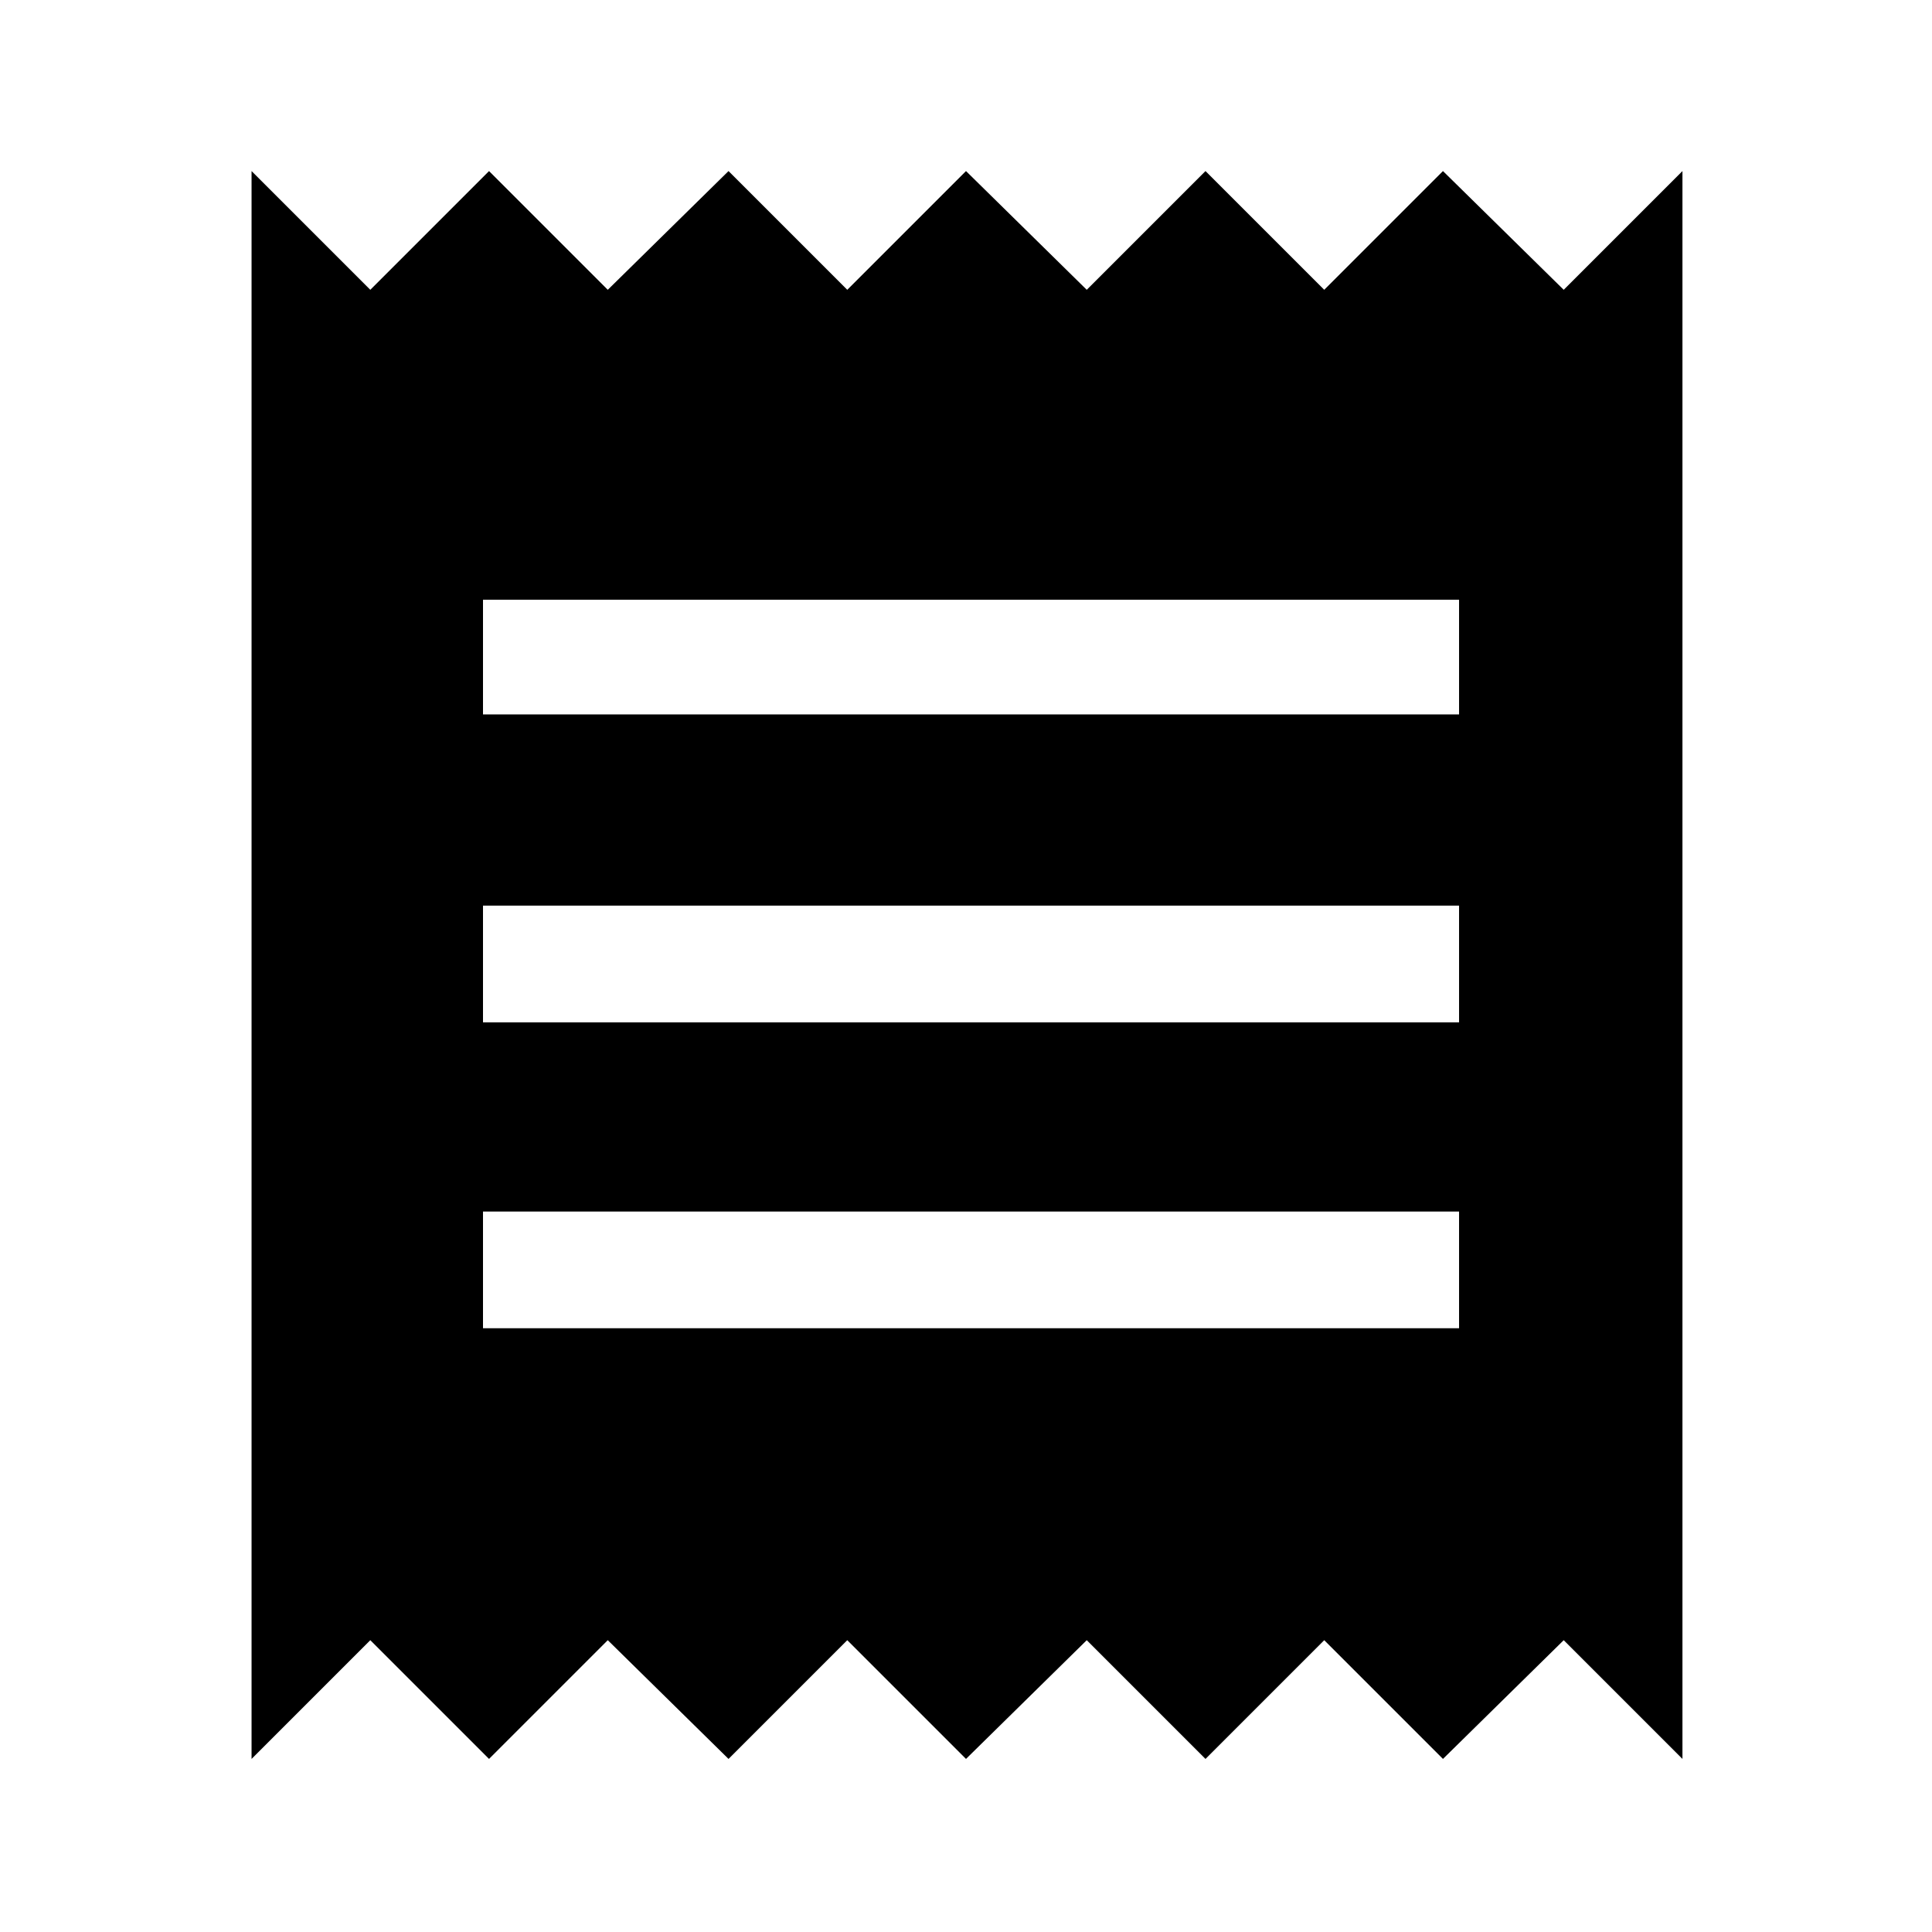 <svg xmlns="http://www.w3.org/2000/svg" height="48" width="48"><path d="M6.25 43.7V4.25L9.2 7.2l2.95-2.95L15.1 7.2l3-2.95 2.95 2.95L24 4.25l3 2.95 2.95-2.95L32.9 7.2l2.95-2.95 3 2.95 2.95-2.95V43.7l-2.95-2.95-3 2.95-2.95-2.95-2.95 2.95L27 40.75l-3 2.95-2.95-2.95-2.95 2.95-3-2.95-2.95 2.95-2.95-2.95ZM12 33h24.25v-2.9H12Zm0-7.6h24.25v-2.9H12Zm0-7.65h24.25V14.9H12Z"/></svg>